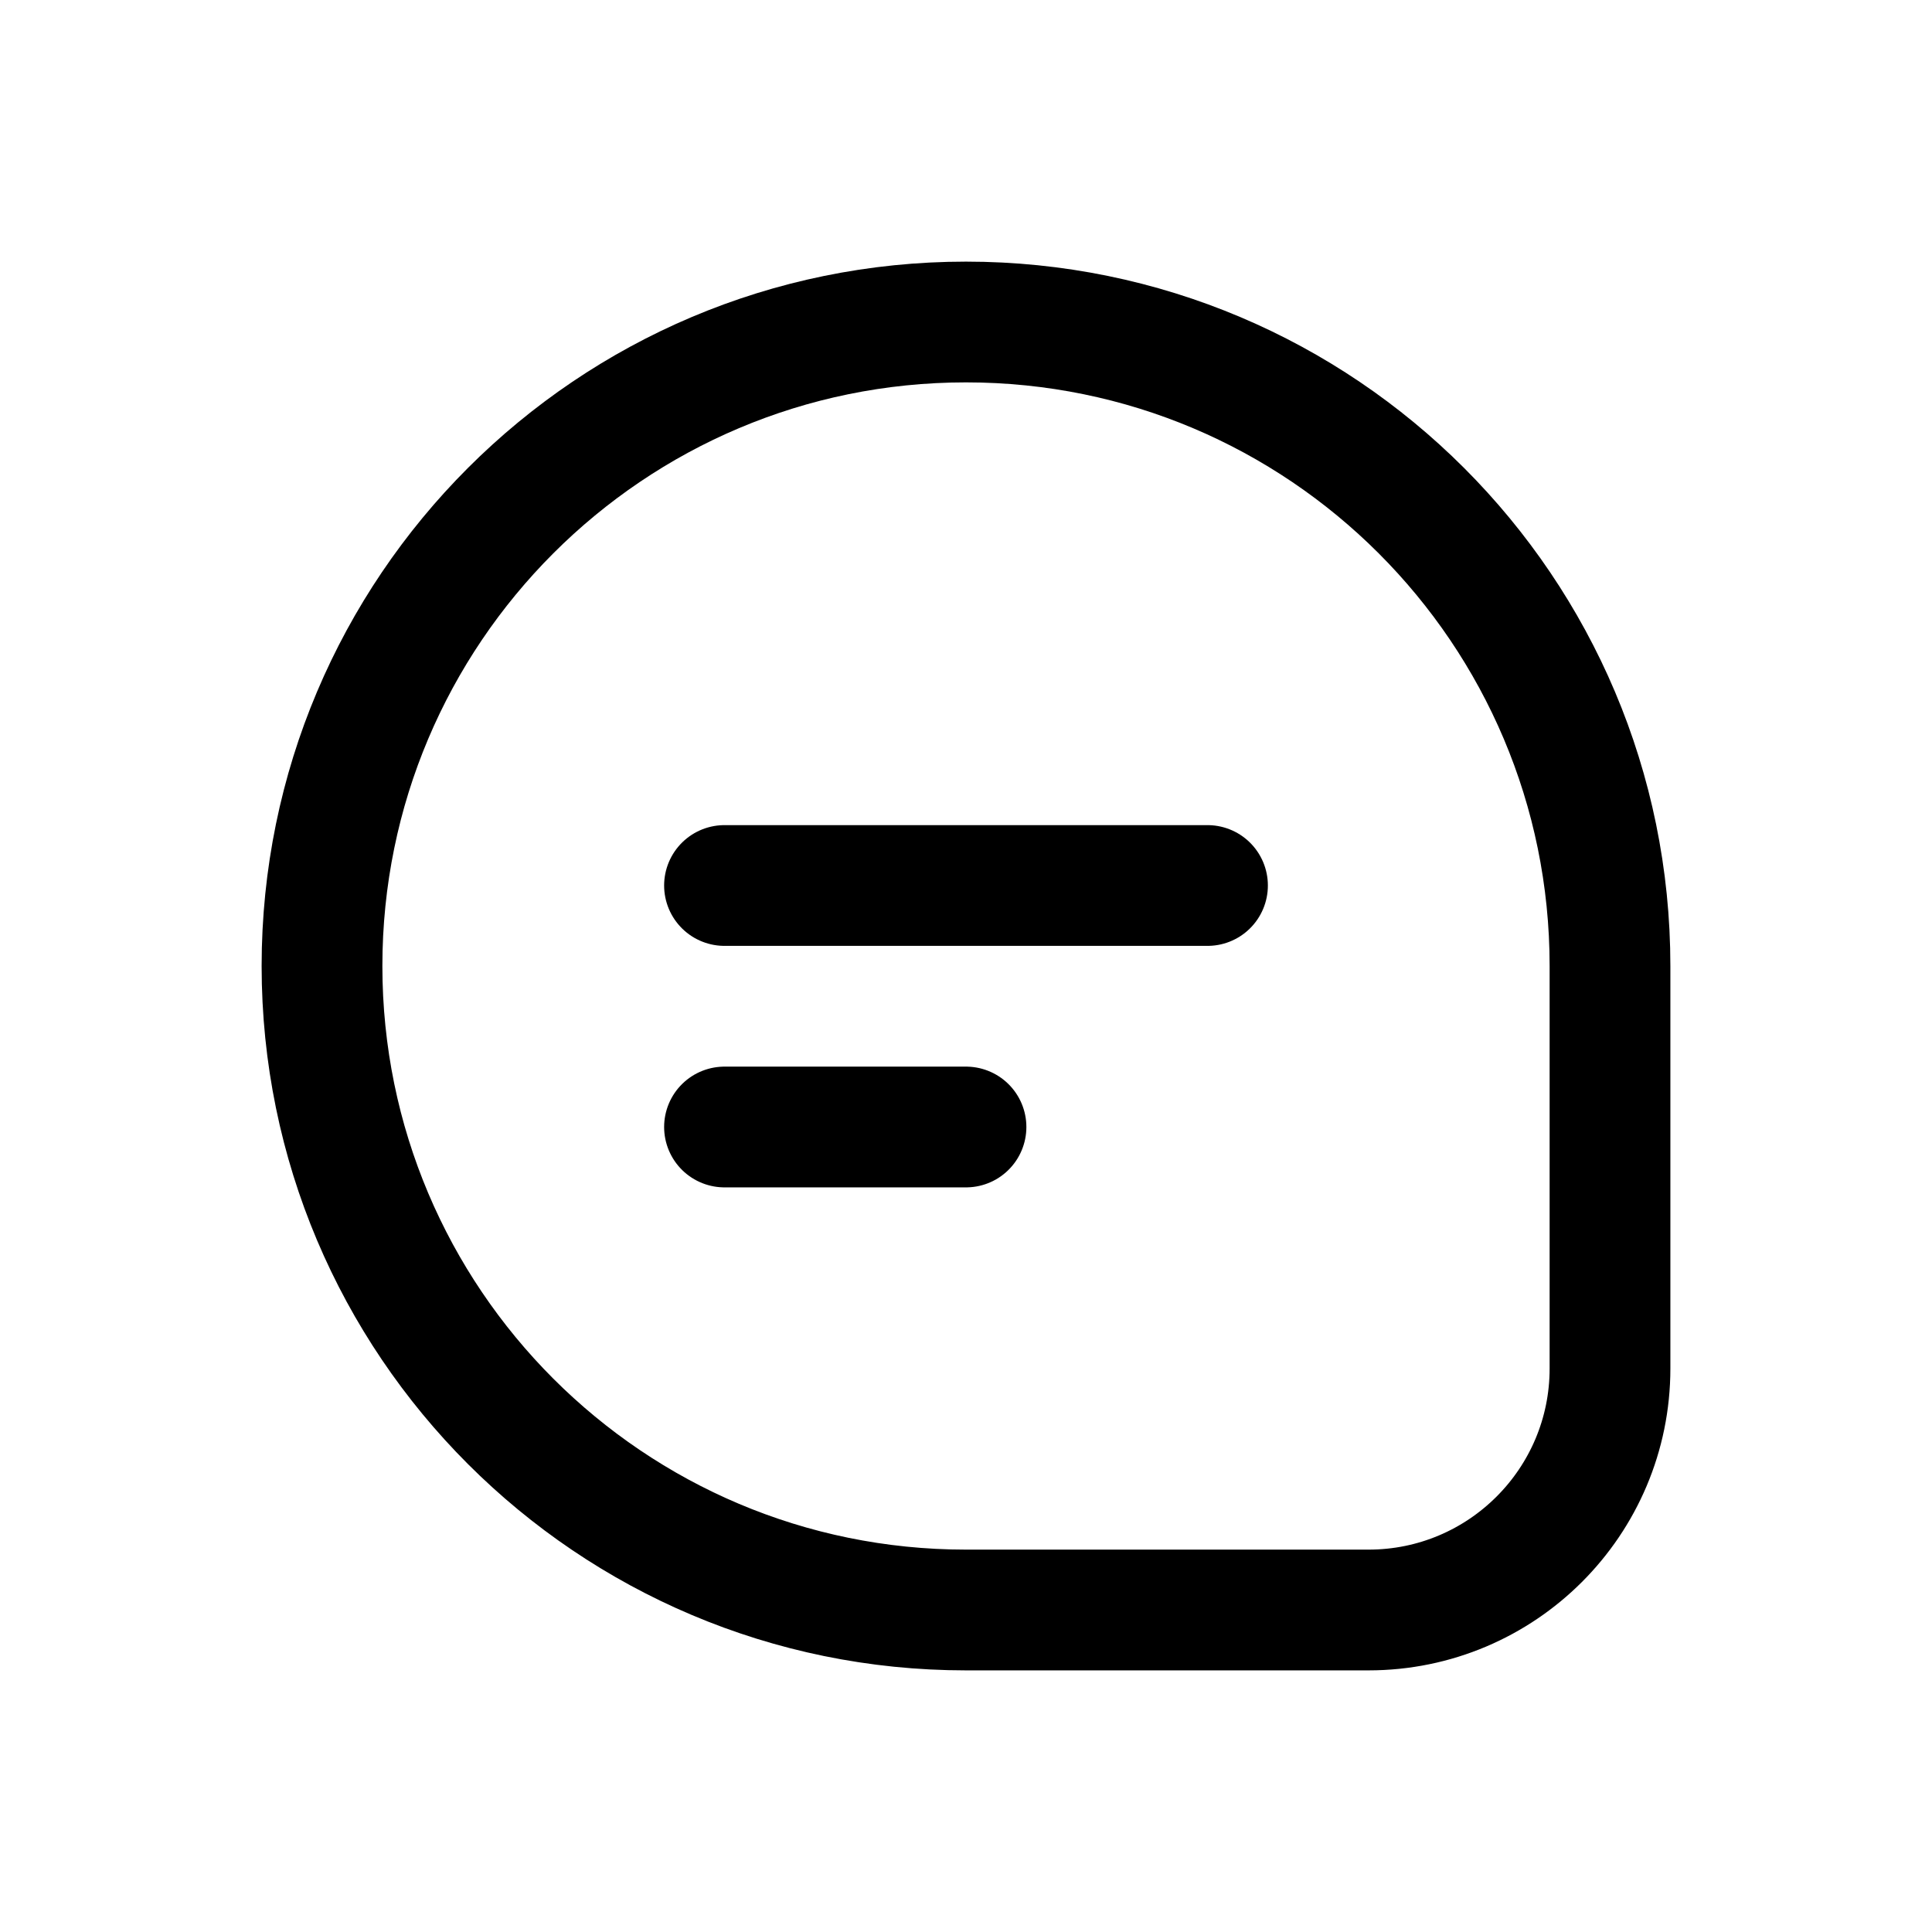 <svg width="24" height="24" viewBox="0 0 24 24" fill="none" xmlns="http://www.w3.org/2000/svg">
<path d="M4 12C4 7.582 7.582 4 12 4C16.418 4 20 7.582 20 12V17C20 18.657 18.657 20 17 20H12C7.582 20 4 16.418 4 12Z" stroke="currentColor" stroke-width="1.5"/>
<path d="M9 11H15" stroke="currentColor" stroke-width="1.5" stroke-linecap="round"/>
<path d="M9 14H12" stroke="currentColor" stroke-width="1.5" stroke-linecap="round"/>
</svg>
